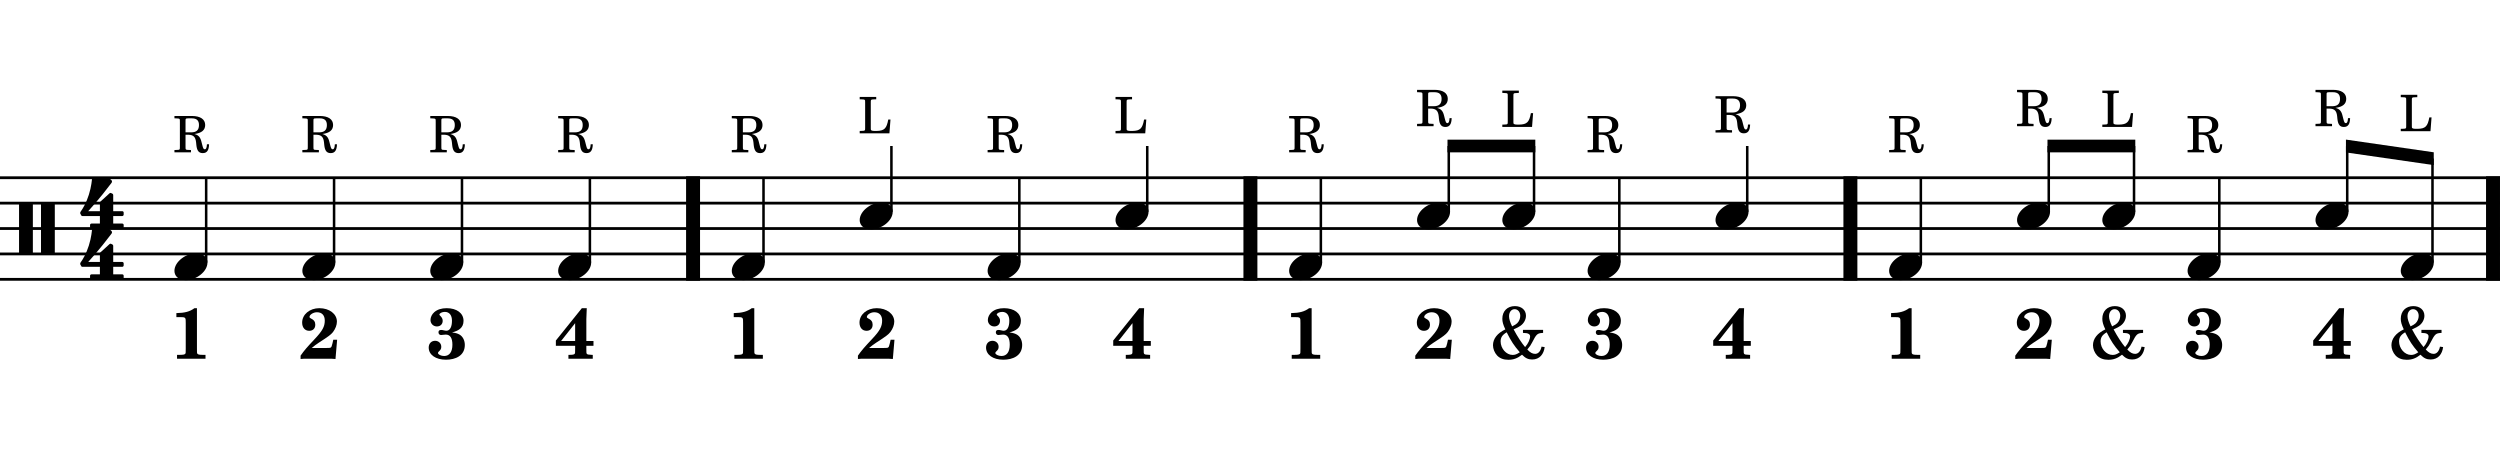 <?xml version="1.0" encoding="UTF-8" standalone="no"?>
<svg width="2977.2px" height="540px" viewBox="0 0 2977.2 540"
 xmlns="http://www.w3.org/2000/svg" xmlns:xlink="http://www.w3.org/1999/xlink" version="1.2" baseProfile="tiny">
<title>du_bist_gut</title>
<desc>Generated by MuseScore Studio 4.4.4</desc>
<path class="" fill="#ffffff" fill-rule="evenodd" d="M0,0 L2977.2,0 L2977.2,540 L0,540 L0,0 "/>
<polyline class="StaffLines" fill="none" stroke="#000000" stroke-width="3.33" stroke-linejoin="bevel" points="0,211.68 2977.2,211.68"/>
<polyline class="StaffLines" fill="none" stroke="#000000" stroke-width="3.33" stroke-linejoin="bevel" points="0,241.92 2977.2,241.92"/>
<polyline class="StaffLines" fill="none" stroke="#000000" stroke-width="3.33" stroke-linejoin="bevel" points="0,272.16 2977.2,272.16"/>
<polyline class="StaffLines" fill="none" stroke="#000000" stroke-width="3.33" stroke-linejoin="bevel" points="0,302.4 2977.2,302.4"/>
<polyline class="StaffLines" fill="none" stroke="#000000" stroke-width="3.33" stroke-linejoin="bevel" points="0,332.64 2977.2,332.64"/>
<polyline class="BarLine" fill="none" stroke="#000000" stroke-width="16.63" stroke-linejoin="bevel" points="825.35,210.017 825.35,334.303"/>
<polyline class="BarLine" fill="none" stroke="#000000" stroke-width="16.63" stroke-linejoin="bevel" points="1489.09,210.017 1489.09,334.303"/>
<polyline class="BarLine" fill="none" stroke="#000000" stroke-width="16.63" stroke-linejoin="bevel" points="2203.6,210.017 2203.6,334.303"/>
<polyline class="BarLine" fill="none" stroke="#000000" stroke-width="16.63" stroke-linejoin="bevel" points="2968.88,210.017 2968.88,334.303"/>
<polyline class="Stem" fill="none" stroke="#000000" stroke-width="3.02" stroke-linejoin="bevel" points="1826.86,252.202 1826.86,173.88"/>
<polyline class="Stem" fill="none" stroke="#000000" stroke-width="3.02" stroke-linejoin="bevel" points="2439.82,252.202 2439.82,173.88"/>
<polyline class="Stem" fill="none" stroke="#000000" stroke-width="3.02" stroke-linejoin="bevel" points="2896.8,312.682 2896.8,188.781"/>
<polyline class="Stem" fill="none" stroke="#000000" stroke-width="3.02" stroke-linejoin="bevel" points="1928.41,312.682 1928.41,211.68"/>
<polyline class="Stem" fill="none" stroke="#000000" stroke-width="3.02" stroke-linejoin="bevel" points="550.163,312.682 550.163,211.68"/>
<polyline class="Stem" fill="none" stroke="#000000" stroke-width="3.02" stroke-linejoin="bevel" points="1725.31,252.202 1725.31,173.88"/>
<polyline class="Stem" fill="none" stroke="#000000" stroke-width="3.02" stroke-linejoin="bevel" points="2795.25,252.202 2795.25,174.099"/>
<polyline class="Stem" fill="none" stroke="#000000" stroke-width="3.02" stroke-linejoin="bevel" points="2080.74,252.202 2080.74,173.88"/>
<polyline class="Stem" fill="none" stroke="#000000" stroke-width="3.02" stroke-linejoin="bevel" points="702.489,312.682 702.489,211.68"/>
<polyline class="Stem" fill="none" stroke="#000000" stroke-width="3.02" stroke-linejoin="bevel" points="1572.98,312.682 1572.98,211.68"/>
<polyline class="Stem" fill="none" stroke="#000000" stroke-width="3.02" stroke-linejoin="bevel" points="2642.92,312.682 2642.92,211.68"/>
<polyline class="Stem" fill="none" stroke="#000000" stroke-width="3.02" stroke-linejoin="bevel" points="245.511,312.682 245.511,211.68"/>
<polyline class="Stem" fill="none" stroke="#000000" stroke-width="3.02" stroke-linejoin="bevel" points="397.837,312.682 397.837,211.68"/>
<polyline class="Stem" fill="none" stroke="#000000" stroke-width="3.02" stroke-linejoin="bevel" points="1366.23,252.202 1366.23,173.88"/>
<polyline class="Stem" fill="none" stroke="#000000" stroke-width="3.02" stroke-linejoin="bevel" points="909.247,312.682 909.247,211.68"/>
<polyline class="Stem" fill="none" stroke="#000000" stroke-width="3.02" stroke-linejoin="bevel" points="2287.49,312.682 2287.49,211.68"/>
<polyline class="Stem" fill="none" stroke="#000000" stroke-width="3.02" stroke-linejoin="bevel" points="2541.37,252.202 2541.37,173.88"/>
<polyline class="Stem" fill="none" stroke="#000000" stroke-width="3.02" stroke-linejoin="bevel" points="1213.9,312.682 1213.9,211.68"/>
<polyline class="Stem" fill="none" stroke="#000000" stroke-width="3.02" stroke-linejoin="bevel" points="1061.57,252.202 1061.57,173.88"/>
<path class="Note" transform="matrix(1.21,0,0,1.21,360.056,317.52)" d="M0,4.2 C0,8.5 3.1,13.3 11.2,13.3 C21.6,13.3 32.5,4.8 32.5,-4 C32.5,-9.9 27.5,-13.2 21.3,-13.2 C11.6,-13.2 0,-5 0,4.2"/>
<path class="Note" transform="matrix(1.21,0,0,1.21,1023.79,257.04)" d="M0,4.2 C0,8.5 3.1,13.3 11.2,13.3 C21.6,13.3 32.5,4.8 32.5,-4 C32.5,-9.9 27.5,-13.2 21.3,-13.2 C11.6,-13.2 0,-5 0,4.2"/>
<path class="Note" transform="matrix(1.21,0,0,1.21,2249.71,317.52)" d="M0,4.2 C0,8.5 3.1,13.3 11.2,13.3 C21.6,13.3 32.5,4.8 32.5,-4 C32.5,-9.9 27.5,-13.2 21.3,-13.2 C11.6,-13.2 0,-5 0,4.2"/>
<path class="Note" transform="matrix(1.21,0,0,1.21,2402.04,257.04)" d="M0,4.2 C0,8.5 3.1,13.3 11.2,13.3 C21.6,13.3 32.5,4.8 32.5,-4 C32.5,-9.9 27.5,-13.2 21.3,-13.2 C11.6,-13.2 0,-5 0,4.2"/>
<path class="Note" transform="matrix(1.21,0,0,1.21,1176.12,317.52)" d="M0,4.2 C0,8.5 3.1,13.3 11.2,13.3 C21.6,13.3 32.5,4.8 32.5,-4 C32.5,-9.9 27.5,-13.2 21.3,-13.2 C11.6,-13.2 0,-5 0,4.2"/>
<path class="Note" transform="matrix(1.21,0,0,1.21,871.466,317.52)" d="M0,4.2 C0,8.5 3.1,13.3 11.2,13.3 C21.6,13.3 32.5,4.8 32.5,-4 C32.5,-9.9 27.5,-13.2 21.3,-13.2 C11.6,-13.2 0,-5 0,4.2"/>
<path class="Note" transform="matrix(1.21,0,0,1.21,207.73,317.52)" d="M0,4.2 C0,8.5 3.1,13.3 11.2,13.3 C21.6,13.3 32.5,4.8 32.5,-4 C32.5,-9.9 27.5,-13.2 21.3,-13.2 C11.6,-13.2 0,-5 0,4.2"/>
<path class="Note" transform="matrix(1.21,0,0,1.21,2859.02,317.52)" d="M0,4.2 C0,8.5 3.1,13.3 11.2,13.3 C21.6,13.3 32.5,4.8 32.5,-4 C32.5,-9.9 27.5,-13.2 21.3,-13.2 C11.6,-13.2 0,-5 0,4.2"/>
<path class="Note" transform="matrix(1.21,0,0,1.21,1328.44,257.04)" d="M0,4.2 C0,8.5 3.1,13.3 11.2,13.3 C21.6,13.3 32.5,4.8 32.5,-4 C32.5,-9.9 27.5,-13.2 21.3,-13.2 C11.6,-13.2 0,-5 0,4.2"/>
<path class="Note" transform="matrix(1.21,0,0,1.21,2503.59,257.04)" d="M0,4.2 C0,8.5 3.1,13.3 11.2,13.3 C21.6,13.3 32.5,4.8 32.5,-4 C32.5,-9.9 27.5,-13.2 21.3,-13.2 C11.6,-13.2 0,-5 0,4.2"/>
<path class="Note" transform="matrix(1.21,0,0,1.21,2042.96,257.04)" d="M0,4.2 C0,8.5 3.1,13.3 11.2,13.3 C21.6,13.3 32.5,4.8 32.5,-4 C32.5,-9.9 27.5,-13.2 21.3,-13.2 C11.6,-13.2 0,-5 0,4.2"/>
<path class="Note" transform="matrix(1.21,0,0,1.21,664.708,317.52)" d="M0,4.2 C0,8.5 3.1,13.3 11.2,13.3 C21.6,13.3 32.5,4.8 32.5,-4 C32.5,-9.9 27.5,-13.2 21.3,-13.2 C11.6,-13.2 0,-5 0,4.2"/>
<path class="Note" transform="matrix(1.21,0,0,1.21,1535.2,317.52)" d="M0,4.2 C0,8.5 3.1,13.3 11.2,13.3 C21.6,13.3 32.5,4.8 32.5,-4 C32.5,-9.9 27.5,-13.2 21.3,-13.2 C11.6,-13.2 0,-5 0,4.2"/>
<path class="Note" transform="matrix(1.21,0,0,1.21,2605.14,317.52)" d="M0,4.2 C0,8.5 3.1,13.3 11.2,13.3 C21.6,13.3 32.5,4.8 32.5,-4 C32.5,-9.9 27.5,-13.2 21.3,-13.2 C11.6,-13.2 0,-5 0,4.2"/>
<path class="Note" transform="matrix(1.21,0,0,1.21,1890.63,317.52)" d="M0,4.2 C0,8.5 3.1,13.3 11.2,13.3 C21.6,13.3 32.5,4.8 32.5,-4 C32.5,-9.9 27.5,-13.2 21.3,-13.2 C11.6,-13.2 0,-5 0,4.2"/>
<path class="Note" transform="matrix(1.21,0,0,1.21,512.382,317.52)" d="M0,4.2 C0,8.5 3.1,13.3 11.2,13.3 C21.6,13.3 32.5,4.8 32.5,-4 C32.5,-9.9 27.5,-13.2 21.3,-13.2 C11.6,-13.2 0,-5 0,4.2"/>
<path class="Note" transform="matrix(1.21,0,0,1.21,1687.53,257.04)" d="M0,4.2 C0,8.5 3.1,13.3 11.2,13.3 C21.6,13.3 32.5,4.8 32.5,-4 C32.5,-9.9 27.5,-13.2 21.3,-13.2 C11.6,-13.2 0,-5 0,4.2"/>
<path class="Note" transform="matrix(1.21,0,0,1.21,2757.47,257.04)" d="M0,4.2 C0,8.5 3.1,13.3 11.2,13.3 C21.6,13.3 32.5,4.8 32.5,-4 C32.5,-9.9 27.5,-13.2 21.3,-13.2 C11.6,-13.2 0,-5 0,4.2"/>
<path class="Note" transform="matrix(1.21,0,0,1.21,1789.08,257.04)" d="M0,4.2 C0,8.5 3.1,13.3 11.2,13.3 C21.6,13.3 32.5,4.8 32.5,-4 C32.5,-9.9 27.5,-13.2 21.3,-13.2 C11.6,-13.2 0,-5 0,4.2"/>
<path class="Clef" transform="matrix(1.21,0,0,1.21,22.68,272.16)" d="M1.3,-25.2 C0.6,-25.2 0,-24.6 0,-23.9 L0,23.9 C0,24.6 0.6,25.2 1.3,25.2 L12.3,25.2 C13,25.2 13.6,24.6 13.6,23.9 L13.6,-23.9 C13.6,-24.6 13,-25.2 12.3,-25.2 L1.3,-25.2 M22.9,-25.2 C22.2,-25.2 21.6,-24.6 21.6,-23.9 L21.6,23.9 C21.6,24.6 22.2,25.2 22.9,25.2 L33.9,25.2 C34.6,25.2 35.2,24.6 35.2,23.9 L35.2,-23.9 C35.2,-24.6 34.6,-25.2 33.9,-25.2 L22.9,-25.2 "/>
<path class="TimeSig" transform="matrix(1.21,0,0,1.21,93.801,241.92)" d="M20.8,12.7 L20.8,20.1 L12.5,20.1 C11.8,20.1 11.1,20.7 11.1,21.5 L11.1,23.4 C11.1,24.2 11.8,24.8 12.5,24.8 L42.8,24.8 C43.6,24.8 44.2,24.2 44.2,23.4 L44.2,21.5 C44.2,20.7 43.6,20.1 42.8,20.1 L33.9,20.1 L33.9,12.7 L42.8,12.7 C43.6,12.7 44.2,12 44.2,11.2 L44.2,9.3 C44.2,8.6 43.6,7.9 42.8,7.9 L33.9,7.9 L33.9,-8 C33.9,-8.6 33.6,-9.1 33.1,-9.3 L31.9,-9.9 C31.7,-10 31.4,-10.1 31.2,-10.1 C30.9,-10 30.5,-9.9 30.3,-9.7 L21.2,-1.4 C20.9,-1.1 20.8,-0.7 20.8,-0.3 L20.8,7.9 L9.3,7.9 C9.3,7.9 20.4,-4.1 32.2,-19.9 C32.6,-20.4 32.7,-20.9 32.7,-21.3 C32.7,-21.8 32.5,-22.2 32.4,-22.3 L30.2,-24.5 C30,-24.7 29.6,-24.9 29.2,-24.9 C28.6,-24.9 15.1,-24.9 14.4,-24.9 C13.6,-24.9 13.1,-24.3 13,-23.7 C13,-23.7 12.5,-16.3 9.9,-8.2 C7.3,-0.1 4.3,4.9 1.7,8.6 C1.7,8.6 1.4,9.1 1.4,9.7 C1.4,9.9 1.4,10.1 1.5,10.3 C1.9,11 2.5,12.1 2.5,12.1 C2.5,12.1 2.7,12.7 3.6,12.7 L20.8,12.7 "/>
<path class="TimeSig" transform="matrix(1.21,0,0,1.21,93.801,302.4)" d="M20.8,12.7 L20.8,20.1 L12.5,20.1 C11.8,20.1 11.1,20.7 11.1,21.5 L11.1,23.4 C11.1,24.2 11.8,24.8 12.5,24.8 L42.8,24.8 C43.6,24.8 44.2,24.2 44.2,23.4 L44.2,21.5 C44.2,20.7 43.6,20.1 42.8,20.1 L33.9,20.1 L33.9,12.7 L42.8,12.7 C43.6,12.7 44.2,12 44.2,11.2 L44.2,9.3 C44.2,8.6 43.6,7.9 42.8,7.9 L33.9,7.9 L33.9,-8 C33.9,-8.6 33.6,-9.1 33.1,-9.3 L31.9,-9.9 C31.7,-10 31.4,-10.1 31.2,-10.1 C30.9,-10 30.5,-9.9 30.3,-9.7 L21.2,-1.4 C20.9,-1.1 20.8,-0.7 20.8,-0.3 L20.8,7.9 L9.3,7.9 C9.3,7.9 20.4,-4.1 32.2,-19.9 C32.6,-20.4 32.7,-20.9 32.7,-21.3 C32.7,-21.8 32.5,-22.2 32.4,-22.3 L30.2,-24.5 C30,-24.7 29.6,-24.9 29.2,-24.9 C28.6,-24.9 15.1,-24.9 14.4,-24.9 C13.6,-24.9 13.1,-24.3 13,-23.7 C13,-23.7 12.5,-16.3 9.9,-8.2 C7.3,-0.1 4.3,4.9 1.7,8.6 C1.7,8.6 1.4,9.1 1.4,9.7 C1.4,9.9 1.4,10.1 1.5,10.3 C1.9,11 2.5,12.1 2.5,12.1 C2.5,12.1 2.7,12.7 3.6,12.7 L20.8,12.7 "/>
<path class="Beam" fill-rule="evenodd" d="M1723.8,166.32 L1828.37,166.32 L1828.37,181.44 L1723.8,181.44 L1723.8,166.32 "/>
<path class="Beam" fill-rule="evenodd" d="M2793.74,166.241 L2898.31,181.361 L2898.31,196.639 L2793.74,181.519 L2793.74,166.241 "/>
<path class="Beam" fill-rule="evenodd" d="M2438.31,166.32 L2542.88,166.32 L2542.88,181.44 L2438.31,181.44 L2438.31,166.32 "/>
<path class="Lyrics" d="M2438.87,404.574 L2437.94,408.824 C2437.17,412.224 2436.66,413.329 2435.98,413.754 C2435.13,414.349 2434.96,414.349 2429.61,414.434 L2413.2,414.434 C2416.18,411.884 2418.39,410.269 2421.7,408.059 C2433.69,400.324 2436.15,398.454 2438.62,395.309 C2441.51,391.484 2443.21,386.979 2443.21,382.984 C2443.21,373.889 2434.28,367.004 2422.3,367.004 C2410.74,367.004 2401.81,374.484 2401.81,384.174 C2401.81,390.124 2405.13,393.949 2410.23,393.949 C2414.65,393.949 2417.45,391.144 2417.45,386.724 C2417.45,383.069 2415.84,380.944 2411.93,379.074 C2410.99,378.649 2410.57,378.139 2410.57,377.459 C2410.57,374.739 2415.16,371.849 2419.41,371.849 C2425.36,371.849 2428.76,375.504 2428.76,381.794 C2428.76,388.849 2426.04,393.864 2417.03,403.469 C2407.51,413.584 2404.19,417.409 2399.94,423.529 L2399.94,427.524 C2402.15,427.269 2403.09,427.184 2404.36,427.184 L2436.32,427.184 C2437.94,427.184 2438.96,427.269 2441.51,427.524 L2443.46,404.574 L2438.87,404.574 "/>
<path class="Lyrics" d="M1835.77,412.819 C1834.75,418.174 1831.94,421.404 1828.2,421.404 C1824.97,421.404 1822.17,419.874 1818.85,416.219 C1822.25,412.054 1822.68,411.459 1824.46,408.059 C1829.65,397.944 1830.67,396.924 1836.7,396.499 L1837.64,396.499 L1837.64,392.844 L1813.67,392.844 L1813.67,396.499 L1814.52,396.499 C1819.53,396.499 1822.17,397.859 1822.17,400.494 C1822.17,404.149 1819.87,409.164 1816.22,413.329 C1812.14,408.484 1807.29,401.174 1802.53,392.249 C1807.12,390.209 1808.57,389.444 1810.78,387.914 C1814.69,385.194 1817.24,380.519 1817.24,376.014 C1817.24,369.129 1811.88,364.539 1803.98,364.539 C1795.05,364.539 1789.1,370.574 1789.1,379.584 C1789.1,383.324 1790.04,386.639 1792.67,392.249 C1783.15,396.754 1777.97,403.469 1777.97,411.119 C1777.97,415.369 1779.84,420.044 1782.81,423.274 C1785.96,426.674 1790.46,428.459 1796.24,428.459 C1802.36,428.459 1807.04,426.759 1812.56,422.424 C1816.64,426.589 1819.96,428.119 1824.63,428.119 C1833.64,428.119 1838.49,421.574 1839.51,413.329 L1835.77,412.819 M1800.75,388.679 C1798.28,383.579 1797.09,379.754 1797.09,376.609 C1797.09,371.679 1799.81,368.194 1803.72,368.194 C1807.63,368.194 1810.44,371.509 1810.44,376.184 C1810.44,379.414 1808.99,382.814 1806.78,384.939 C1805.42,386.214 1804.15,386.979 1800.75,388.679 M1794.29,395.734 C1799.81,406.699 1802.7,411.119 1809.93,419.534 C1806.19,421.914 1804.23,422.679 1801.34,422.679 C1793.78,422.679 1787.06,415.029 1787.06,406.529 C1787.06,401.854 1789.19,398.709 1794.29,395.734"/>
<path class="Lyrics" d="M234.536,367.004 L231.561,367.004 C226.206,370.999 220.171,372.699 210.056,372.869 L210.056,377.629 L213.626,377.629 C221.191,377.629 221.276,377.799 221.191,384.769 L221.191,414.944 C221.191,420.214 221.191,420.469 220.596,421.319 C219.831,422.254 218.131,422.594 213.541,422.594 L210.821,422.594 L210.821,427.184 L244.736,427.184 L244.736,422.594 L242.016,422.594 C237.511,422.594 235.896,422.254 235.131,421.319 C234.536,420.469 234.536,420.129 234.536,414.944 L234.536,367.004 "/>
<path class="Lyrics" d="M1724.36,404.574 L1723.43,408.824 C1722.66,412.224 1722.15,413.329 1721.47,413.754 C1720.62,414.349 1720.45,414.349 1715.1,414.434 L1698.69,414.434 C1701.67,411.884 1703.88,410.269 1707.19,408.059 C1719.18,400.324 1721.64,398.454 1724.11,395.309 C1727,391.484 1728.7,386.979 1728.7,382.984 C1728.7,373.889 1719.77,367.004 1707.79,367.004 C1696.23,367.004 1687.3,374.484 1687.3,384.174 C1687.3,390.124 1690.62,393.949 1695.72,393.949 C1700.14,393.949 1702.94,391.144 1702.94,386.724 C1702.94,383.069 1701.33,380.944 1697.42,379.074 C1696.48,378.649 1696.06,378.139 1696.06,377.459 C1696.06,374.739 1700.65,371.849 1704.9,371.849 C1710.85,371.849 1714.25,375.504 1714.25,381.794 C1714.25,388.849 1711.53,393.864 1702.52,403.469 C1693,413.584 1689.68,417.409 1685.43,423.529 L1685.43,427.524 C1687.64,427.269 1688.58,427.184 1689.85,427.184 L1721.81,427.184 C1723.43,427.184 1724.45,427.269 1727,427.524 L1728.95,404.574 L1724.36,404.574 "/>
<path class="Lyrics" d="M2905.71,412.819 C2904.69,418.174 2901.88,421.404 2898.14,421.404 C2894.91,421.404 2892.11,419.874 2888.79,416.219 C2892.19,412.054 2892.62,411.459 2894.4,408.059 C2899.59,397.944 2900.61,396.924 2906.64,396.499 L2907.58,396.499 L2907.58,392.844 L2883.61,392.844 L2883.61,396.499 L2884.46,396.499 C2889.47,396.499 2892.11,397.859 2892.11,400.494 C2892.11,404.149 2889.81,409.164 2886.16,413.329 C2882.08,408.484 2877.23,401.174 2872.47,392.249 C2877.06,390.209 2878.51,389.444 2880.72,387.914 C2884.63,385.194 2887.18,380.519 2887.18,376.014 C2887.18,369.129 2881.82,364.539 2873.92,364.539 C2864.99,364.539 2859.04,370.574 2859.04,379.584 C2859.04,383.324 2859.98,386.639 2862.61,392.249 C2853.09,396.754 2847.91,403.469 2847.91,411.119 C2847.91,415.369 2849.78,420.044 2852.75,423.274 C2855.9,426.674 2860.4,428.459 2866.18,428.459 C2872.3,428.459 2876.98,426.759 2882.5,422.424 C2886.58,426.589 2889.9,428.119 2894.57,428.119 C2903.58,428.119 2908.43,421.574 2909.45,413.329 L2905.71,412.819 M2870.69,388.679 C2868.22,383.579 2867.03,379.754 2867.03,376.609 C2867.03,371.679 2869.75,368.194 2873.66,368.194 C2877.57,368.194 2880.38,371.509 2880.38,376.184 C2880.38,379.414 2878.93,382.814 2876.72,384.939 C2875.36,386.214 2874.09,386.979 2870.69,388.679 M2864.23,395.734 C2869.75,406.699 2872.64,411.119 2879.87,419.534 C2876.13,421.914 2874.17,422.679 2871.28,422.679 C2863.72,422.679 2857,415.029 2857,406.529 C2857,401.854 2859.13,398.709 2864.23,395.734"/>
<path class="Lyrics" d="M1916.58,395.904 C1923.8,394.034 1930.26,390.804 1930.26,382.049 C1930.26,373.039 1922.27,367.004 1910.2,367.004 C1904,367.004 1898.98,368.619 1895.41,371.764 C1892.61,374.229 1890.91,377.799 1890.91,381.029 C1890.91,385.449 1894.22,388.764 1898.56,388.764 C1902.64,388.764 1905.44,386.044 1905.44,382.049 C1905.44,379.754 1904.51,377.969 1902.13,375.674 C1901.7,375.249 1901.53,374.994 1901.53,374.654 C1901.53,373.039 1904.68,371.424 1907.99,371.424 C1913.35,371.424 1916.49,375.334 1916.49,381.964 C1916.49,389.359 1914.03,393.864 1909.86,393.864 C1909.18,393.864 1908.33,393.779 1906.97,393.439 C1905.1,393.014 1904.51,392.929 1903.57,392.929 C1901.45,392.929 1900.43,393.864 1900.43,395.734 C1900.43,397.689 1901.7,398.964 1903.49,398.964 C1904.08,398.964 1904.59,398.879 1906.04,398.709 C1907.99,398.539 1908.5,398.454 1909.1,398.454 C1914.37,398.454 1917,402.534 1917,410.524 C1917,419.109 1913.43,423.954 1907.14,423.954 C1903.57,423.954 1899.83,422.169 1899.83,420.384 C1899.83,419.874 1900.09,419.364 1900.6,418.854 C1903.15,416.474 1903.74,415.369 1903.74,412.904 C1903.74,408.909 1900.6,405.849 1896.43,405.849 C1891.84,405.849 1888.78,409.164 1888.78,413.924 C1888.78,422.509 1897.11,428.374 1909.35,428.374 C1920.57,428.374 1931.79,423.699 1931.79,410.779 C1931.79,405.424 1929.41,400.749 1925.5,398.454 C1923.04,397.094 1921.08,396.499 1916.58,395.904"/>
<path class="Lyrics" d="M396.888,404.574 L395.953,408.824 C395.188,412.224 394.678,413.329 393.998,413.754 C393.148,414.349 392.978,414.349 387.623,414.434 L371.218,414.434 C374.193,411.884 376.403,410.269 379.718,408.059 C391.703,400.324 394.168,398.454 396.633,395.309 C399.523,391.484 401.223,386.979 401.223,382.984 C401.223,373.889 392.298,367.004 380.313,367.004 C368.753,367.004 359.828,374.484 359.828,384.174 C359.828,390.124 363.143,393.949 368.243,393.949 C372.663,393.949 375.468,391.144 375.468,386.724 C375.468,383.069 373.853,380.944 369.943,379.074 C369.008,378.649 368.583,378.139 368.583,377.459 C368.583,374.739 373.173,371.849 377.423,371.849 C383.373,371.849 386.773,375.504 386.773,381.794 C386.773,388.849 384.053,393.864 375.043,403.469 C365.523,413.584 362.208,417.409 357.958,423.529 L357.958,427.524 C360.168,427.269 361.103,427.184 362.378,427.184 L394.338,427.184 C395.953,427.184 396.973,427.269 399.523,427.524 L401.478,404.574 L396.888,404.574 "/>
<path class="Lyrics" d="M1562.01,367.004 L1559.03,367.004 C1553.68,370.999 1547.64,372.699 1537.53,372.869 L1537.53,377.629 L1541.1,377.629 C1548.66,377.629 1548.75,377.799 1548.66,384.769 L1548.66,414.944 C1548.66,420.214 1548.66,420.469 1548.07,421.319 C1547.3,422.254 1545.6,422.594 1541.01,422.594 L1538.29,422.594 L1538.29,427.184 L1572.21,427.184 L1572.21,422.594 L1569.49,422.594 C1564.98,422.594 1563.37,422.254 1562.6,421.319 C1562.01,420.469 1562.01,420.129 1562.01,414.944 L1562.01,367.004 "/>
<path class="Lyrics" d="M2791.02,406.104 L2791.02,379.924 C2791.02,378.649 2791.19,373.124 2791.53,367.004 L2785.67,367.004 L2754.73,405.509 L2754.73,411.799 L2777.68,411.799 L2777.68,414.944 C2777.68,420.214 2777.68,420.554 2777.08,421.404 C2776.4,422.254 2774.62,422.594 2770.62,422.594 L2769.69,422.594 L2769.69,427.184 L2798.67,427.184 L2798.67,422.594 L2797.74,422.594 C2794,422.509 2792.21,422.169 2791.62,421.404 C2791.02,420.469 2791.02,420.214 2791.02,414.944 L2791.02,411.799 L2799.52,411.799 L2799.52,406.104 L2791.02,406.104 M2777.68,406.104 L2760.93,406.104 L2777.68,384.854 L2777.68,406.104 "/>
<path class="Lyrics" d="M2076.51,406.104 L2076.51,379.924 C2076.51,378.649 2076.68,373.124 2077.02,367.004 L2071.16,367.004 L2040.22,405.509 L2040.22,411.799 L2063.17,411.799 L2063.17,414.944 C2063.17,420.214 2063.17,420.554 2062.57,421.404 C2061.89,422.254 2060.11,422.594 2056.11,422.594 L2055.18,422.594 L2055.18,427.184 L2084.16,427.184 L2084.16,422.594 L2083.23,422.594 C2079.49,422.509 2077.7,422.169 2077.11,421.404 C2076.51,420.469 2076.51,420.214 2076.51,414.944 L2076.51,411.799 L2085.01,411.799 L2085.01,406.104 L2076.51,406.104 M2063.17,406.104 L2046.42,406.104 L2063.17,384.854 L2063.17,406.104 "/>
<path class="Lyrics" d="M1362,406.104 L1362,379.924 C1362,378.649 1362.17,373.124 1362.51,367.004 L1356.65,367.004 L1325.71,405.509 L1325.71,411.799 L1348.66,411.799 L1348.66,414.944 C1348.66,420.214 1348.66,420.554 1348.06,421.404 C1347.38,422.254 1345.6,422.594 1341.6,422.594 L1340.67,422.594 L1340.67,427.184 L1369.65,427.184 L1369.65,422.594 L1368.72,422.594 C1364.98,422.509 1363.19,422.169 1362.6,421.404 C1362,420.469 1362,420.214 1362,414.944 L1362,411.799 L1370.5,411.799 L1370.5,406.104 L1362,406.104 M1348.66,406.104 L1331.91,406.104 L1348.66,384.854 L1348.66,406.104 "/>
<path class="Lyrics" d="M538.332,395.904 C545.557,394.034 552.017,390.804 552.017,382.049 C552.017,373.039 544.027,367.004 531.957,367.004 C525.752,367.004 520.737,368.619 517.167,371.764 C514.362,374.229 512.662,377.799 512.662,381.029 C512.662,385.449 515.977,388.764 520.312,388.764 C524.392,388.764 527.197,386.044 527.197,382.049 C527.197,379.754 526.262,377.969 523.882,375.674 C523.457,375.249 523.287,374.994 523.287,374.654 C523.287,373.039 526.432,371.424 529.747,371.424 C535.102,371.424 538.247,375.334 538.247,381.964 C538.247,389.359 535.782,393.864 531.617,393.864 C530.937,393.864 530.087,393.779 528.727,393.439 C526.857,393.014 526.262,392.929 525.327,392.929 C523.202,392.929 522.182,393.864 522.182,395.734 C522.182,397.689 523.457,398.964 525.242,398.964 C525.837,398.964 526.347,398.879 527.792,398.709 C529.747,398.539 530.257,398.454 530.852,398.454 C536.122,398.454 538.757,402.534 538.757,410.524 C538.757,419.109 535.187,423.954 528.897,423.954 C525.327,423.954 521.587,422.169 521.587,420.384 C521.587,419.874 521.842,419.364 522.352,418.854 C524.902,416.474 525.497,415.369 525.497,412.904 C525.497,408.909 522.352,405.849 518.187,405.849 C513.597,405.849 510.537,409.164 510.537,413.924 C510.537,422.509 518.867,428.374 531.107,428.374 C542.327,428.374 553.547,423.699 553.547,410.779 C553.547,405.424 551.167,400.749 547.257,398.454 C544.792,397.094 542.837,396.499 538.332,395.904"/>
<path class="Lyrics" d="M2631.09,395.904 C2638.32,394.034 2644.78,390.804 2644.78,382.049 C2644.78,373.039 2636.79,367.004 2624.72,367.004 C2618.51,367.004 2613.5,368.619 2609.93,371.764 C2607.12,374.229 2605.42,377.799 2605.42,381.029 C2605.42,385.449 2608.74,388.764 2613.07,388.764 C2617.15,388.764 2619.96,386.044 2619.96,382.049 C2619.96,379.754 2619.02,377.969 2616.64,375.674 C2616.22,375.249 2616.05,374.994 2616.05,374.654 C2616.05,373.039 2619.19,371.424 2622.51,371.424 C2627.86,371.424 2631.01,375.334 2631.01,381.964 C2631.01,389.359 2628.54,393.864 2624.38,393.864 C2623.7,393.864 2622.85,393.779 2621.49,393.439 C2619.62,393.014 2619.02,392.929 2618.09,392.929 C2615.96,392.929 2614.94,393.864 2614.94,395.734 C2614.94,397.689 2616.22,398.964 2618,398.964 C2618.6,398.964 2619.11,398.879 2620.55,398.709 C2622.51,398.539 2623.02,398.454 2623.61,398.454 C2628.88,398.454 2631.52,402.534 2631.52,410.524 C2631.52,419.109 2627.95,423.954 2621.66,423.954 C2618.09,423.954 2614.35,422.169 2614.35,420.384 C2614.35,419.874 2614.6,419.364 2615.11,418.854 C2617.66,416.474 2618.26,415.369 2618.26,412.904 C2618.26,408.909 2615.11,405.849 2610.95,405.849 C2606.36,405.849 2603.3,409.164 2603.3,413.924 C2603.3,422.509 2611.63,428.374 2623.87,428.374 C2635.09,428.374 2646.31,423.699 2646.31,410.779 C2646.31,405.424 2643.93,400.749 2640.02,398.454 C2637.55,397.094 2635.6,396.499 2631.09,395.904"/>
<path class="Lyrics" d="M1202.07,395.904 C1209.29,394.034 1215.75,390.804 1215.75,382.049 C1215.75,373.039 1207.76,367.004 1195.69,367.004 C1189.49,367.004 1184.47,368.619 1180.9,371.764 C1178.1,374.229 1176.4,377.799 1176.4,381.029 C1176.4,385.449 1179.71,388.764 1184.05,388.764 C1188.13,388.764 1190.93,386.044 1190.93,382.049 C1190.93,379.754 1190,377.969 1187.62,375.674 C1187.19,375.249 1187.02,374.994 1187.02,374.654 C1187.02,373.039 1190.17,371.424 1193.48,371.424 C1198.84,371.424 1201.98,375.334 1201.98,381.964 C1201.98,389.359 1199.52,393.864 1195.35,393.864 C1194.67,393.864 1193.82,393.779 1192.46,393.439 C1190.59,393.014 1190,392.929 1189.06,392.929 C1186.94,392.929 1185.92,393.864 1185.92,395.734 C1185.92,397.689 1187.19,398.964 1188.98,398.964 C1189.57,398.964 1190.08,398.879 1191.53,398.709 C1193.48,398.539 1193.99,398.454 1194.59,398.454 C1199.86,398.454 1202.49,402.534 1202.49,410.524 C1202.49,419.109 1198.92,423.954 1192.63,423.954 C1189.06,423.954 1185.32,422.169 1185.32,420.384 C1185.32,419.874 1185.58,419.364 1186.09,418.854 C1188.64,416.474 1189.23,415.369 1189.23,412.904 C1189.23,408.909 1186.09,405.849 1181.92,405.849 C1177.33,405.849 1174.27,409.164 1174.27,413.924 C1174.27,422.509 1182.6,428.374 1194.84,428.374 C1206.06,428.374 1217.28,423.699 1217.28,410.779 C1217.28,405.424 1214.9,400.749 1210.99,398.454 C1208.53,397.094 1206.57,396.499 1202.07,395.904"/>
<path class="Lyrics" d="M698.264,406.104 L698.264,379.924 C698.264,378.649 698.434,373.124 698.774,367.004 L692.909,367.004 L661.969,405.509 L661.969,411.799 L684.919,411.799 L684.919,414.944 C684.919,420.214 684.919,420.554 684.324,421.404 C683.644,422.254 681.859,422.594 677.864,422.594 L676.929,422.594 L676.929,427.184 L705.914,427.184 L705.914,422.594 L704.979,422.594 C701.239,422.509 699.454,422.169 698.859,421.404 C698.264,420.469 698.264,420.214 698.264,414.944 L698.264,411.799 L706.764,411.799 L706.764,406.104 L698.264,406.104 M684.919,406.104 L668.174,406.104 L684.919,384.854 L684.919,406.104 "/>
<path class="Lyrics" d="M2276.52,367.004 L2273.54,367.004 C2268.19,370.999 2262.15,372.699 2252.04,372.869 L2252.04,377.629 L2255.61,377.629 C2263.17,377.629 2263.26,377.799 2263.17,384.769 L2263.17,414.944 C2263.17,420.214 2263.17,420.469 2262.58,421.319 C2261.81,422.254 2260.11,422.594 2255.52,422.594 L2252.8,422.594 L2252.8,427.184 L2286.72,427.184 L2286.72,422.594 L2284,422.594 C2279.49,422.594 2277.88,422.254 2277.11,421.319 C2276.52,420.469 2276.52,420.129 2276.52,414.944 L2276.52,367.004 "/>
<path class="Lyrics" d="M2550.28,412.819 C2549.26,418.174 2546.45,421.404 2542.71,421.404 C2539.48,421.404 2536.68,419.874 2533.36,416.219 C2536.76,412.054 2537.19,411.459 2538.97,408.059 C2544.16,397.944 2545.18,396.924 2551.21,396.499 L2552.15,396.499 L2552.15,392.844 L2528.18,392.844 L2528.18,396.499 L2529.03,396.499 C2534.04,396.499 2536.68,397.859 2536.68,400.494 C2536.68,404.149 2534.38,409.164 2530.73,413.329 C2526.65,408.484 2521.8,401.174 2517.04,392.249 C2521.63,390.209 2523.08,389.444 2525.29,387.914 C2529.2,385.194 2531.75,380.519 2531.75,376.014 C2531.75,369.129 2526.39,364.539 2518.49,364.539 C2509.56,364.539 2503.61,370.574 2503.61,379.584 C2503.61,383.324 2504.55,386.639 2507.18,392.249 C2497.66,396.754 2492.48,403.469 2492.48,411.119 C2492.48,415.369 2494.35,420.044 2497.32,423.274 C2500.47,426.674 2504.97,428.459 2510.75,428.459 C2516.87,428.459 2521.55,426.759 2527.07,422.424 C2531.15,426.589 2534.47,428.119 2539.14,428.119 C2548.15,428.119 2553,421.574 2554.02,413.329 L2550.28,412.819 M2515.26,388.679 C2512.79,383.579 2511.6,379.754 2511.6,376.609 C2511.6,371.679 2514.32,368.194 2518.23,368.194 C2522.14,368.194 2524.95,371.509 2524.95,376.184 C2524.95,379.414 2523.5,382.814 2521.29,384.939 C2519.93,386.214 2518.66,386.979 2515.26,388.679 M2508.8,395.734 C2514.32,406.699 2517.21,411.119 2524.44,419.534 C2520.7,421.914 2518.74,422.679 2515.85,422.679 C2508.29,422.679 2501.57,415.029 2501.57,406.529 C2501.57,401.854 2503.7,398.709 2508.8,395.734"/>
<path class="Lyrics" d="M1060.62,404.574 L1059.69,408.824 C1058.92,412.224 1058.41,413.329 1057.73,413.754 C1056.88,414.349 1056.71,414.349 1051.36,414.434 L1034.95,414.434 C1037.93,411.884 1040.14,410.269 1043.45,408.059 C1055.44,400.324 1057.9,398.454 1060.37,395.309 C1063.26,391.484 1064.96,386.979 1064.96,382.984 C1064.96,373.889 1056.03,367.004 1044.05,367.004 C1032.49,367.004 1023.56,374.484 1023.56,384.174 C1023.56,390.124 1026.88,393.949 1031.98,393.949 C1036.4,393.949 1039.2,391.144 1039.2,386.724 C1039.2,383.069 1037.59,380.944 1033.68,379.074 C1032.74,378.649 1032.32,378.139 1032.32,377.459 C1032.32,374.739 1036.91,371.849 1041.16,371.849 C1047.11,371.849 1050.51,375.504 1050.51,381.794 C1050.51,388.849 1047.79,393.864 1038.78,403.469 C1029.26,413.584 1025.94,417.409 1021.69,423.529 L1021.69,427.524 C1023.9,427.269 1024.84,427.184 1026.11,427.184 L1058.07,427.184 C1059.69,427.184 1060.71,427.269 1063.26,427.524 L1065.21,404.574 L1060.62,404.574 "/>
<path class="Lyrics" d="M898.272,367.004 L895.297,367.004 C889.942,370.999 883.907,372.699 873.792,372.869 L873.792,377.629 L877.362,377.629 C884.927,377.629 885.012,377.799 884.927,384.769 L884.927,414.944 C884.927,420.214 884.927,420.469 884.332,421.319 C883.567,422.254 881.867,422.594 877.277,422.594 L874.557,422.594 L874.557,427.184 L908.472,427.184 L908.472,422.594 L905.752,422.594 C901.247,422.594 899.632,422.254 898.867,421.319 C898.272,420.469 898.272,420.129 898.272,414.944 L898.272,367.004 "/>
<path class="StaffText" d="M1700.74,129.309 L1704.22,129.309 C1710.28,129.549 1712.68,132.009 1713.34,138.609 L1713.64,141.669 C1714.36,148.449 1716.58,151.209 1721.32,151.209 C1726.24,151.209 1728.58,147.909 1728.76,140.709 L1726.24,140.709 C1726,144.849 1725.28,146.649 1723.66,146.649 C1722.28,146.649 1721.68,145.629 1720.66,141.489 L1719.7,137.709 C1718.38,132.189 1716.04,129.669 1711.36,128.469 C1720,127.269 1724.14,123.789 1724.14,117.729 C1724.14,110.889 1718.38,106.989 1708.3,106.989 L1687.54,106.989 L1687.54,109.809 L1688.62,109.809 C1692.04,109.869 1693.18,110.049 1693.66,110.649 C1694.02,111.189 1694.02,111.309 1694.02,114.369 L1694.02,142.989 C1694.02,145.989 1694.02,146.109 1693.66,146.709 C1693.18,147.309 1692.04,147.489 1688.62,147.489 L1687.54,147.489 L1687.54,150.309 L1707.22,150.309 L1707.22,147.489 L1706.14,147.489 C1702.72,147.489 1701.58,147.309 1701.1,146.709 C1700.74,146.109 1700.74,145.989 1700.74,142.989 L1700.74,129.309 M1700.74,126.489 L1700.74,113.289 C1700.62,109.989 1700.92,109.749 1704.88,109.809 L1708.12,109.809 C1714.06,109.809 1716.76,112.329 1716.76,117.789 C1716.76,124.089 1713.4,126.489 1707.34,126.489 L1700.74,126.489 "/>
<path class="StaffText" d="M2415.25,129.309 L2418.73,129.309 C2424.79,129.549 2427.19,132.009 2427.85,138.609 L2428.15,141.669 C2428.87,148.449 2431.09,151.209 2435.83,151.209 C2440.75,151.209 2443.09,147.909 2443.27,140.709 L2440.75,140.709 C2440.51,144.849 2439.79,146.649 2438.17,146.649 C2436.79,146.649 2436.19,145.629 2435.17,141.489 L2434.21,137.709 C2432.89,132.189 2430.55,129.669 2425.87,128.469 C2434.51,127.269 2438.65,123.789 2438.65,117.729 C2438.65,110.889 2432.89,106.989 2422.81,106.989 L2402.05,106.989 L2402.05,109.809 L2403.13,109.809 C2406.55,109.869 2407.69,110.049 2408.17,110.649 C2408.53,111.189 2408.53,111.309 2408.53,114.369 L2408.53,142.989 C2408.53,145.989 2408.53,146.109 2408.17,146.709 C2407.69,147.309 2406.55,147.489 2403.13,147.489 L2402.05,147.489 L2402.05,150.309 L2421.73,150.309 L2421.73,147.489 L2420.65,147.489 C2417.23,147.489 2416.09,147.309 2415.61,146.709 C2415.25,146.109 2415.25,145.989 2415.25,142.989 L2415.25,129.309 M2415.25,126.489 L2415.25,113.289 C2415.13,109.989 2415.43,109.749 2419.39,109.809 L2422.63,109.809 C2428.57,109.809 2431.27,112.329 2431.27,117.789 C2431.27,124.089 2427.91,126.489 2421.85,126.489 L2415.25,126.489 "/>
<path class="StaffText" d="M884.679,160.44 L888.159,160.44 C894.219,160.68 896.619,163.14 897.279,169.74 L897.579,172.8 C898.299,179.58 900.519,182.34 905.259,182.34 C910.179,182.34 912.519,179.04 912.699,171.84 L910.179,171.84 C909.939,175.98 909.219,177.78 907.599,177.78 C906.219,177.78 905.619,176.76 904.599,172.62 L903.639,168.84 C902.319,163.32 899.979,160.8 895.299,159.6 C903.939,158.4 908.079,154.92 908.079,148.86 C908.079,142.02 902.319,138.12 892.239,138.12 L871.479,138.12 L871.479,140.94 L872.559,140.94 C875.979,141 877.119,141.18 877.599,141.78 C877.959,142.32 877.959,142.44 877.959,145.5 L877.959,174.12 C877.959,177.12 877.959,177.24 877.599,177.84 C877.119,178.44 875.979,178.62 872.559,178.62 L871.479,178.62 L871.479,181.44 L891.159,181.44 L891.159,178.62 L890.079,178.62 C886.659,178.62 885.519,178.44 885.039,177.84 C884.679,177.24 884.679,177.12 884.679,174.12 L884.679,160.44 M884.679,157.62 L884.679,144.42 C884.559,141.12 884.859,140.88 888.819,140.94 L892.059,140.94 C897.999,140.94 900.699,143.46 900.699,148.92 C900.699,155.22 897.339,157.62 891.279,157.62 L884.679,157.62 "/>
<path class="StaffText" d="M677.921,160.44 L681.401,160.44 C687.461,160.68 689.861,163.14 690.521,169.74 L690.821,172.8 C691.541,179.58 693.761,182.34 698.501,182.34 C703.421,182.34 705.761,179.04 705.941,171.84 L703.421,171.84 C703.181,175.98 702.461,177.78 700.841,177.78 C699.461,177.78 698.861,176.76 697.841,172.62 L696.881,168.84 C695.561,163.32 693.221,160.8 688.541,159.6 C697.181,158.4 701.321,154.92 701.321,148.86 C701.321,142.02 695.561,138.12 685.481,138.12 L664.721,138.12 L664.721,140.94 L665.801,140.94 C669.221,141 670.361,141.18 670.841,141.78 C671.201,142.32 671.201,142.44 671.201,145.5 L671.201,174.12 C671.201,177.12 671.201,177.24 670.841,177.84 C670.361,178.44 669.221,178.62 665.801,178.62 L664.721,178.62 L664.721,181.44 L684.401,181.44 L684.401,178.62 L683.321,178.62 C679.901,178.62 678.761,178.44 678.281,177.84 C677.921,177.24 677.921,177.12 677.921,174.12 L677.921,160.44 M677.921,157.62 L677.921,144.42 C677.801,141.12 678.101,140.88 682.061,140.94 L685.301,140.94 C691.241,140.94 693.941,143.46 693.941,148.92 C693.941,155.22 690.581,157.62 684.521,157.62 L677.921,157.62 "/>
<path class="StaffText" d="M2262.93,160.44 L2266.41,160.44 C2272.47,160.68 2274.87,163.14 2275.53,169.74 L2275.83,172.8 C2276.55,179.58 2278.77,182.34 2283.51,182.34 C2288.43,182.34 2290.77,179.04 2290.95,171.84 L2288.43,171.84 C2288.19,175.98 2287.47,177.78 2285.85,177.78 C2284.47,177.78 2283.87,176.76 2282.85,172.62 L2281.89,168.84 C2280.57,163.32 2278.23,160.8 2273.55,159.6 C2282.19,158.4 2286.33,154.92 2286.33,148.86 C2286.33,142.02 2280.57,138.12 2270.49,138.12 L2249.73,138.12 L2249.73,140.94 L2250.81,140.94 C2254.23,141 2255.37,141.18 2255.85,141.78 C2256.21,142.32 2256.21,142.44 2256.21,145.5 L2256.21,174.12 C2256.21,177.12 2256.21,177.24 2255.85,177.84 C2255.37,178.44 2254.23,178.62 2250.81,178.62 L2249.73,178.62 L2249.73,181.44 L2269.41,181.44 L2269.41,178.62 L2268.33,178.62 C2264.91,178.62 2263.77,178.44 2263.29,177.84 C2262.93,177.24 2262.93,177.12 2262.93,174.12 L2262.93,160.44 M2262.93,157.62 L2262.93,144.42 C2262.81,141.12 2263.11,140.88 2267.07,140.94 L2270.31,140.94 C2276.25,140.94 2278.95,143.46 2278.95,148.92 C2278.95,155.22 2275.59,157.62 2269.53,157.62 L2262.93,157.62 "/>
<path class="StaffText" d="M2540.26,134.76 L2537.62,134.76 C2535.64,145.56 2532.94,148.2 2523.64,148.38 L2521.12,148.38 C2517.52,148.26 2516.62,147.66 2516.8,145.5 L2516.8,115.26 C2516.8,112.26 2516.8,112.08 2517.16,111.54 C2517.64,110.94 2518.78,110.76 2522.2,110.7 L2523.28,110.7 L2523.28,107.88 L2503.6,107.88 L2503.6,110.7 L2504.68,110.7 C2508.1,110.76 2509.24,110.94 2509.72,111.54 C2510.08,112.08 2510.08,112.2 2510.08,115.26 L2510.08,143.82 C2510.08,146.88 2510.08,147 2509.72,147.54 C2509.24,148.14 2508.1,148.38 2504.68,148.38 L2503.6,148.38 L2503.6,151.2 L2539,151.2 L2540.26,134.76 "/>
<path class="StaffText" d="M1060.46,142.32 L1057.82,142.32 C1055.84,153.12 1053.14,155.76 1043.84,155.94 L1041.32,155.94 C1037.72,155.82 1036.82,155.22 1037,153.06 L1037,122.82 C1037,119.82 1037,119.64 1037.36,119.1 C1037.84,118.5 1038.98,118.32 1042.4,118.26 L1043.48,118.26 L1043.48,115.44 L1023.8,115.44 L1023.8,118.26 L1024.88,118.26 C1028.3,118.32 1029.44,118.5 1029.92,119.1 C1030.28,119.64 1030.28,119.76 1030.28,122.82 L1030.28,151.38 C1030.28,154.44 1030.28,154.56 1029.92,155.1 C1029.44,155.7 1028.3,155.94 1024.88,155.94 L1023.8,155.94 L1023.8,158.76 L1059.2,158.76 L1060.46,142.32 "/>
<path class="StaffText" d="M525.595,160.44 L529.075,160.44 C535.135,160.68 537.535,163.14 538.195,169.74 L538.495,172.8 C539.215,179.58 541.435,182.34 546.175,182.34 C551.095,182.34 553.435,179.04 553.615,171.84 L551.095,171.84 C550.855,175.98 550.135,177.78 548.515,177.78 C547.135,177.78 546.535,176.76 545.515,172.62 L544.555,168.84 C543.235,163.32 540.895,160.8 536.215,159.6 C544.855,158.4 548.995,154.92 548.995,148.86 C548.995,142.02 543.235,138.12 533.155,138.12 L512.395,138.12 L512.395,140.94 L513.475,140.94 C516.895,141 518.035,141.18 518.515,141.78 C518.875,142.32 518.875,142.44 518.875,145.5 L518.875,174.12 C518.875,177.12 518.875,177.24 518.515,177.84 C518.035,178.44 516.895,178.62 513.475,178.62 L512.395,178.62 L512.395,181.44 L532.075,181.44 L532.075,178.62 L530.995,178.62 C527.575,178.62 526.435,178.44 525.955,177.84 C525.595,177.24 525.595,177.12 525.595,174.12 L525.595,160.44 M525.595,157.62 L525.595,144.42 C525.475,141.12 525.775,140.88 529.735,140.94 L532.975,140.94 C538.915,140.94 541.615,143.46 541.615,148.92 C541.615,155.22 538.255,157.62 532.195,157.62 L525.595,157.62 "/>
<path class="StaffText" d="M1189.33,160.44 L1192.81,160.44 C1198.87,160.68 1201.27,163.14 1201.93,169.74 L1202.23,172.8 C1202.95,179.58 1205.17,182.34 1209.91,182.34 C1214.83,182.34 1217.17,179.04 1217.35,171.84 L1214.83,171.84 C1214.59,175.98 1213.87,177.78 1212.25,177.78 C1210.87,177.78 1210.27,176.76 1209.25,172.62 L1208.29,168.84 C1206.97,163.32 1204.63,160.8 1199.95,159.6 C1208.59,158.4 1212.73,154.92 1212.73,148.86 C1212.73,142.02 1206.97,138.12 1196.89,138.12 L1176.13,138.12 L1176.13,140.94 L1177.21,140.94 C1180.63,141 1181.77,141.18 1182.25,141.78 C1182.61,142.32 1182.61,142.44 1182.61,145.5 L1182.61,174.12 C1182.61,177.12 1182.61,177.24 1182.25,177.84 C1181.77,178.44 1180.63,178.62 1177.21,178.62 L1176.13,178.62 L1176.13,181.44 L1195.81,181.44 L1195.81,178.62 L1194.73,178.62 C1191.31,178.62 1190.17,178.44 1189.69,177.84 C1189.33,177.24 1189.33,177.12 1189.33,174.12 L1189.33,160.44 M1189.33,157.62 L1189.33,144.42 C1189.21,141.12 1189.51,140.88 1193.47,140.94 L1196.71,140.94 C1202.65,140.94 1205.35,143.46 1205.35,148.92 C1205.35,155.22 1201.99,157.62 1195.93,157.62 L1189.33,157.62 "/>
<path class="StaffText" d="M2618.35,160.44 L2621.83,160.44 C2627.89,160.68 2630.29,163.14 2630.95,169.74 L2631.25,172.8 C2631.97,179.58 2634.19,182.34 2638.93,182.34 C2643.85,182.34 2646.19,179.04 2646.37,171.84 L2643.85,171.84 C2643.61,175.98 2642.89,177.78 2641.27,177.78 C2639.89,177.78 2639.29,176.76 2638.27,172.62 L2637.31,168.84 C2635.99,163.32 2633.65,160.8 2628.97,159.6 C2637.61,158.4 2641.75,154.92 2641.75,148.86 C2641.75,142.02 2635.99,138.12 2625.91,138.12 L2605.15,138.12 L2605.15,140.94 L2606.23,140.94 C2609.65,141 2610.79,141.18 2611.27,141.78 C2611.63,142.32 2611.63,142.44 2611.63,145.5 L2611.63,174.12 C2611.63,177.12 2611.63,177.24 2611.27,177.84 C2610.79,178.44 2609.65,178.62 2606.23,178.62 L2605.15,178.62 L2605.15,181.44 L2624.83,181.44 L2624.83,178.62 L2623.75,178.62 C2620.33,178.62 2619.19,178.44 2618.71,177.84 C2618.35,177.24 2618.35,177.12 2618.35,174.12 L2618.35,160.44 M2618.35,157.62 L2618.35,144.42 C2618.23,141.12 2618.53,140.88 2622.49,140.94 L2625.73,140.94 C2631.67,140.94 2634.37,143.46 2634.37,148.92 C2634.37,155.22 2631.01,157.62 2624.95,157.62 L2618.35,157.62 "/>
<path class="StaffText" d="M373.269,160.44 L376.749,160.44 C382.809,160.68 385.209,163.14 385.869,169.74 L386.169,172.8 C386.889,179.58 389.109,182.34 393.849,182.34 C398.769,182.34 401.109,179.04 401.289,171.84 L398.769,171.84 C398.529,175.98 397.809,177.78 396.189,177.78 C394.809,177.78 394.209,176.76 393.189,172.62 L392.229,168.84 C390.909,163.32 388.569,160.8 383.889,159.6 C392.529,158.4 396.669,154.92 396.669,148.86 C396.669,142.02 390.909,138.12 380.829,138.12 L360.069,138.12 L360.069,140.94 L361.149,140.94 C364.569,141 365.709,141.18 366.189,141.78 C366.549,142.32 366.549,142.44 366.549,145.5 L366.549,174.12 C366.549,177.12 366.549,177.24 366.189,177.84 C365.709,178.44 364.569,178.62 361.149,178.62 L360.069,178.62 L360.069,181.44 L379.749,181.44 L379.749,178.62 L378.669,178.62 C375.249,178.62 374.109,178.44 373.629,177.84 C373.269,177.24 373.269,177.12 373.269,174.12 L373.269,160.44 M373.269,157.62 L373.269,144.42 C373.149,141.12 373.449,140.88 377.409,140.94 L380.649,140.94 C386.589,140.94 389.289,143.46 389.289,148.92 C389.289,155.22 385.929,157.62 379.869,157.62 L373.269,157.62 "/>
<path class="StaffText" d="M2056.17,136.869 L2059.65,136.869 C2065.71,137.109 2068.11,139.569 2068.77,146.169 L2069.07,149.229 C2069.79,156.009 2072.01,158.769 2076.75,158.769 C2081.67,158.769 2084.01,155.469 2084.19,148.269 L2081.67,148.269 C2081.43,152.409 2080.71,154.209 2079.09,154.209 C2077.71,154.209 2077.11,153.189 2076.09,149.049 L2075.13,145.269 C2073.81,139.749 2071.47,137.229 2066.79,136.029 C2075.43,134.829 2079.57,131.349 2079.57,125.289 C2079.57,118.449 2073.81,114.549 2063.73,114.549 L2042.97,114.549 L2042.97,117.369 L2044.05,117.369 C2047.47,117.429 2048.61,117.609 2049.09,118.209 C2049.45,118.749 2049.45,118.869 2049.45,121.929 L2049.45,150.549 C2049.45,153.549 2049.45,153.669 2049.09,154.269 C2048.61,154.869 2047.47,155.049 2044.05,155.049 L2042.97,155.049 L2042.97,157.869 L2062.65,157.869 L2062.65,155.049 L2061.57,155.049 C2058.15,155.049 2057.01,154.869 2056.53,154.269 C2056.17,153.669 2056.17,153.549 2056.17,150.549 L2056.17,136.869 M2056.17,134.049 L2056.17,120.849 C2056.05,117.549 2056.35,117.309 2060.31,117.369 L2063.55,117.369 C2069.49,117.369 2072.19,119.889 2072.19,125.349 C2072.19,131.649 2068.83,134.049 2062.77,134.049 L2056.17,134.049 "/>
<path class="StaffText" d="M1365.11,142.32 L1362.47,142.32 C1360.49,153.12 1357.79,155.76 1348.49,155.94 L1345.97,155.94 C1342.37,155.82 1341.47,155.22 1341.65,153.06 L1341.65,122.82 C1341.65,119.82 1341.65,119.64 1342.01,119.1 C1342.49,118.5 1343.63,118.32 1347.05,118.26 L1348.13,118.26 L1348.13,115.44 L1328.45,115.44 L1328.45,118.26 L1329.53,118.26 C1332.95,118.32 1334.09,118.5 1334.57,119.1 C1334.93,119.64 1334.93,119.76 1334.93,122.82 L1334.93,151.38 C1334.93,154.44 1334.93,154.56 1334.57,155.1 C1334.09,155.7 1332.95,155.94 1329.53,155.94 L1328.45,155.94 L1328.45,158.76 L1363.85,158.76 L1365.11,142.32 "/>
<path class="StaffText" d="M2770.68,129.309 L2774.16,129.309 C2780.22,129.549 2782.62,132.009 2783.28,138.609 L2783.58,141.669 C2784.3,148.449 2786.52,151.209 2791.26,151.209 C2796.18,151.209 2798.52,147.909 2798.7,140.709 L2796.18,140.709 C2795.94,144.849 2795.22,146.649 2793.6,146.649 C2792.22,146.649 2791.62,145.629 2790.6,141.489 L2789.64,137.709 C2788.32,132.189 2785.98,129.669 2781.3,128.469 C2789.94,127.269 2794.08,123.789 2794.08,117.729 C2794.08,110.889 2788.32,106.989 2778.24,106.989 L2757.48,106.989 L2757.48,109.809 L2758.56,109.809 C2761.98,109.869 2763.12,110.049 2763.6,110.649 C2763.96,111.189 2763.96,111.309 2763.96,114.369 L2763.96,142.989 C2763.96,145.989 2763.96,146.109 2763.6,146.709 C2763.12,147.309 2761.98,147.489 2758.56,147.489 L2757.48,147.489 L2757.48,150.309 L2777.16,150.309 L2777.16,147.489 L2776.08,147.489 C2772.66,147.489 2771.52,147.309 2771.04,146.709 C2770.68,146.109 2770.68,145.989 2770.68,142.989 L2770.68,129.309 M2770.68,126.489 L2770.68,113.289 C2770.56,109.989 2770.86,109.749 2774.82,109.809 L2778.06,109.809 C2784,109.809 2786.7,112.329 2786.7,117.789 C2786.7,124.089 2783.34,126.489 2777.28,126.489 L2770.68,126.489 "/>
<path class="StaffText" d="M1903.84,160.44 L1907.32,160.44 C1913.38,160.68 1915.78,163.14 1916.44,169.74 L1916.74,172.8 C1917.46,179.58 1919.68,182.34 1924.42,182.34 C1929.34,182.34 1931.68,179.04 1931.86,171.84 L1929.34,171.84 C1929.1,175.98 1928.38,177.78 1926.76,177.78 C1925.38,177.78 1924.78,176.76 1923.76,172.62 L1922.8,168.84 C1921.48,163.32 1919.14,160.8 1914.46,159.6 C1923.1,158.4 1927.24,154.92 1927.24,148.86 C1927.24,142.02 1921.48,138.12 1911.4,138.12 L1890.64,138.12 L1890.64,140.94 L1891.72,140.94 C1895.14,141 1896.28,141.18 1896.76,141.78 C1897.12,142.32 1897.12,142.44 1897.12,145.5 L1897.12,174.12 C1897.12,177.12 1897.12,177.24 1896.76,177.84 C1896.28,178.44 1895.14,178.62 1891.72,178.62 L1890.64,178.62 L1890.64,181.44 L1910.32,181.44 L1910.32,178.62 L1909.24,178.62 C1905.82,178.62 1904.68,178.44 1904.2,177.84 C1903.84,177.24 1903.84,177.12 1903.84,174.12 L1903.84,160.44 M1903.84,157.62 L1903.84,144.42 C1903.72,141.12 1904.02,140.88 1907.98,140.94 L1911.22,140.94 C1917.16,140.94 1919.86,143.46 1919.86,148.92 C1919.86,155.22 1916.5,157.62 1910.44,157.62 L1903.84,157.62 "/>
<path class="StaffText" d="M220.943,160.44 L224.423,160.44 C230.483,160.68 232.883,163.14 233.543,169.74 L233.843,172.8 C234.563,179.58 236.783,182.34 241.523,182.34 C246.443,182.34 248.783,179.04 248.963,171.84 L246.443,171.84 C246.203,175.98 245.483,177.78 243.863,177.78 C242.483,177.78 241.883,176.76 240.863,172.62 L239.903,168.84 C238.583,163.32 236.243,160.8 231.563,159.6 C240.203,158.4 244.343,154.92 244.343,148.86 C244.343,142.02 238.583,138.12 228.503,138.12 L207.743,138.12 L207.743,140.94 L208.823,140.94 C212.243,141 213.383,141.18 213.863,141.78 C214.223,142.32 214.223,142.44 214.223,145.5 L214.223,174.12 C214.223,177.12 214.223,177.24 213.863,177.84 C213.383,178.44 212.243,178.62 208.823,178.62 L207.743,178.62 L207.743,181.44 L227.423,181.44 L227.423,178.62 L226.343,178.62 C222.923,178.62 221.783,178.44 221.303,177.84 C220.943,177.24 220.943,177.12 220.943,174.12 L220.943,160.44 M220.943,157.62 L220.943,144.42 C220.823,141.12 221.123,140.88 225.083,140.94 L228.323,140.94 C234.263,140.94 236.963,143.46 236.963,148.92 C236.963,155.22 233.603,157.62 227.543,157.62 L220.943,157.62 "/>
<path class="StaffText" d="M1548.42,160.44 L1551.9,160.44 C1557.96,160.68 1560.36,163.14 1561.02,169.74 L1561.32,172.8 C1562.04,179.58 1564.26,182.34 1569,182.34 C1573.92,182.34 1576.26,179.04 1576.44,171.84 L1573.92,171.84 C1573.68,175.98 1572.96,177.78 1571.34,177.78 C1569.96,177.78 1569.36,176.76 1568.34,172.62 L1567.38,168.84 C1566.06,163.32 1563.72,160.8 1559.04,159.6 C1567.68,158.4 1571.82,154.92 1571.82,148.86 C1571.82,142.02 1566.06,138.12 1555.98,138.12 L1535.22,138.12 L1535.22,140.94 L1536.3,140.94 C1539.72,141 1540.86,141.18 1541.34,141.78 C1541.7,142.32 1541.7,142.44 1541.7,145.5 L1541.7,174.12 C1541.7,177.12 1541.7,177.24 1541.34,177.84 C1540.86,178.44 1539.72,178.62 1536.3,178.62 L1535.22,178.62 L1535.22,181.44 L1554.9,181.44 L1554.9,178.62 L1553.82,178.62 C1550.4,178.62 1549.26,178.44 1548.78,177.84 C1548.42,177.24 1548.42,177.12 1548.42,174.12 L1548.42,160.44 M1548.42,157.62 L1548.42,144.42 C1548.3,141.12 1548.6,140.88 1552.56,140.94 L1555.8,140.94 C1561.74,140.94 1564.44,143.46 1564.44,148.92 C1564.44,155.22 1561.08,157.62 1555.02,157.62 L1548.42,157.62 "/>
<path class="StaffText" d="M2895.68,139.8 L2893.04,139.8 C2891.06,150.6 2888.36,153.24 2879.06,153.42 L2876.54,153.42 C2872.94,153.3 2872.04,152.7 2872.22,150.54 L2872.22,120.3 C2872.22,117.3 2872.22,117.12 2872.58,116.58 C2873.06,115.98 2874.2,115.8 2877.62,115.74 L2878.7,115.74 L2878.7,112.92 L2859.02,112.92 L2859.02,115.74 L2860.1,115.74 C2863.52,115.8 2864.66,115.98 2865.14,116.58 C2865.5,117.12 2865.5,117.24 2865.5,120.3 L2865.5,148.86 C2865.5,151.92 2865.5,152.04 2865.14,152.58 C2864.66,153.18 2863.52,153.42 2860.1,153.42 L2859.02,153.42 L2859.02,156.24 L2894.42,156.24 L2895.68,139.8 "/>
<path class="StaffText" d="M1825.74,134.76 L1823.1,134.76 C1821.12,145.56 1818.42,148.2 1809.12,148.38 L1806.6,148.38 C1803,148.26 1802.1,147.66 1802.28,145.5 L1802.28,115.26 C1802.28,112.26 1802.28,112.08 1802.64,111.54 C1803.12,110.94 1804.26,110.76 1807.68,110.7 L1808.76,110.7 L1808.76,107.88 L1789.08,107.88 L1789.08,110.7 L1790.16,110.7 C1793.58,110.76 1794.72,110.94 1795.2,111.54 C1795.56,112.08 1795.56,112.2 1795.56,115.26 L1795.56,143.82 C1795.56,146.88 1795.56,147 1795.2,147.54 C1794.72,148.14 1793.58,148.38 1790.16,148.38 L1789.08,148.38 L1789.08,151.2 L1824.48,151.2 L1825.74,134.76 "/>
</svg>

